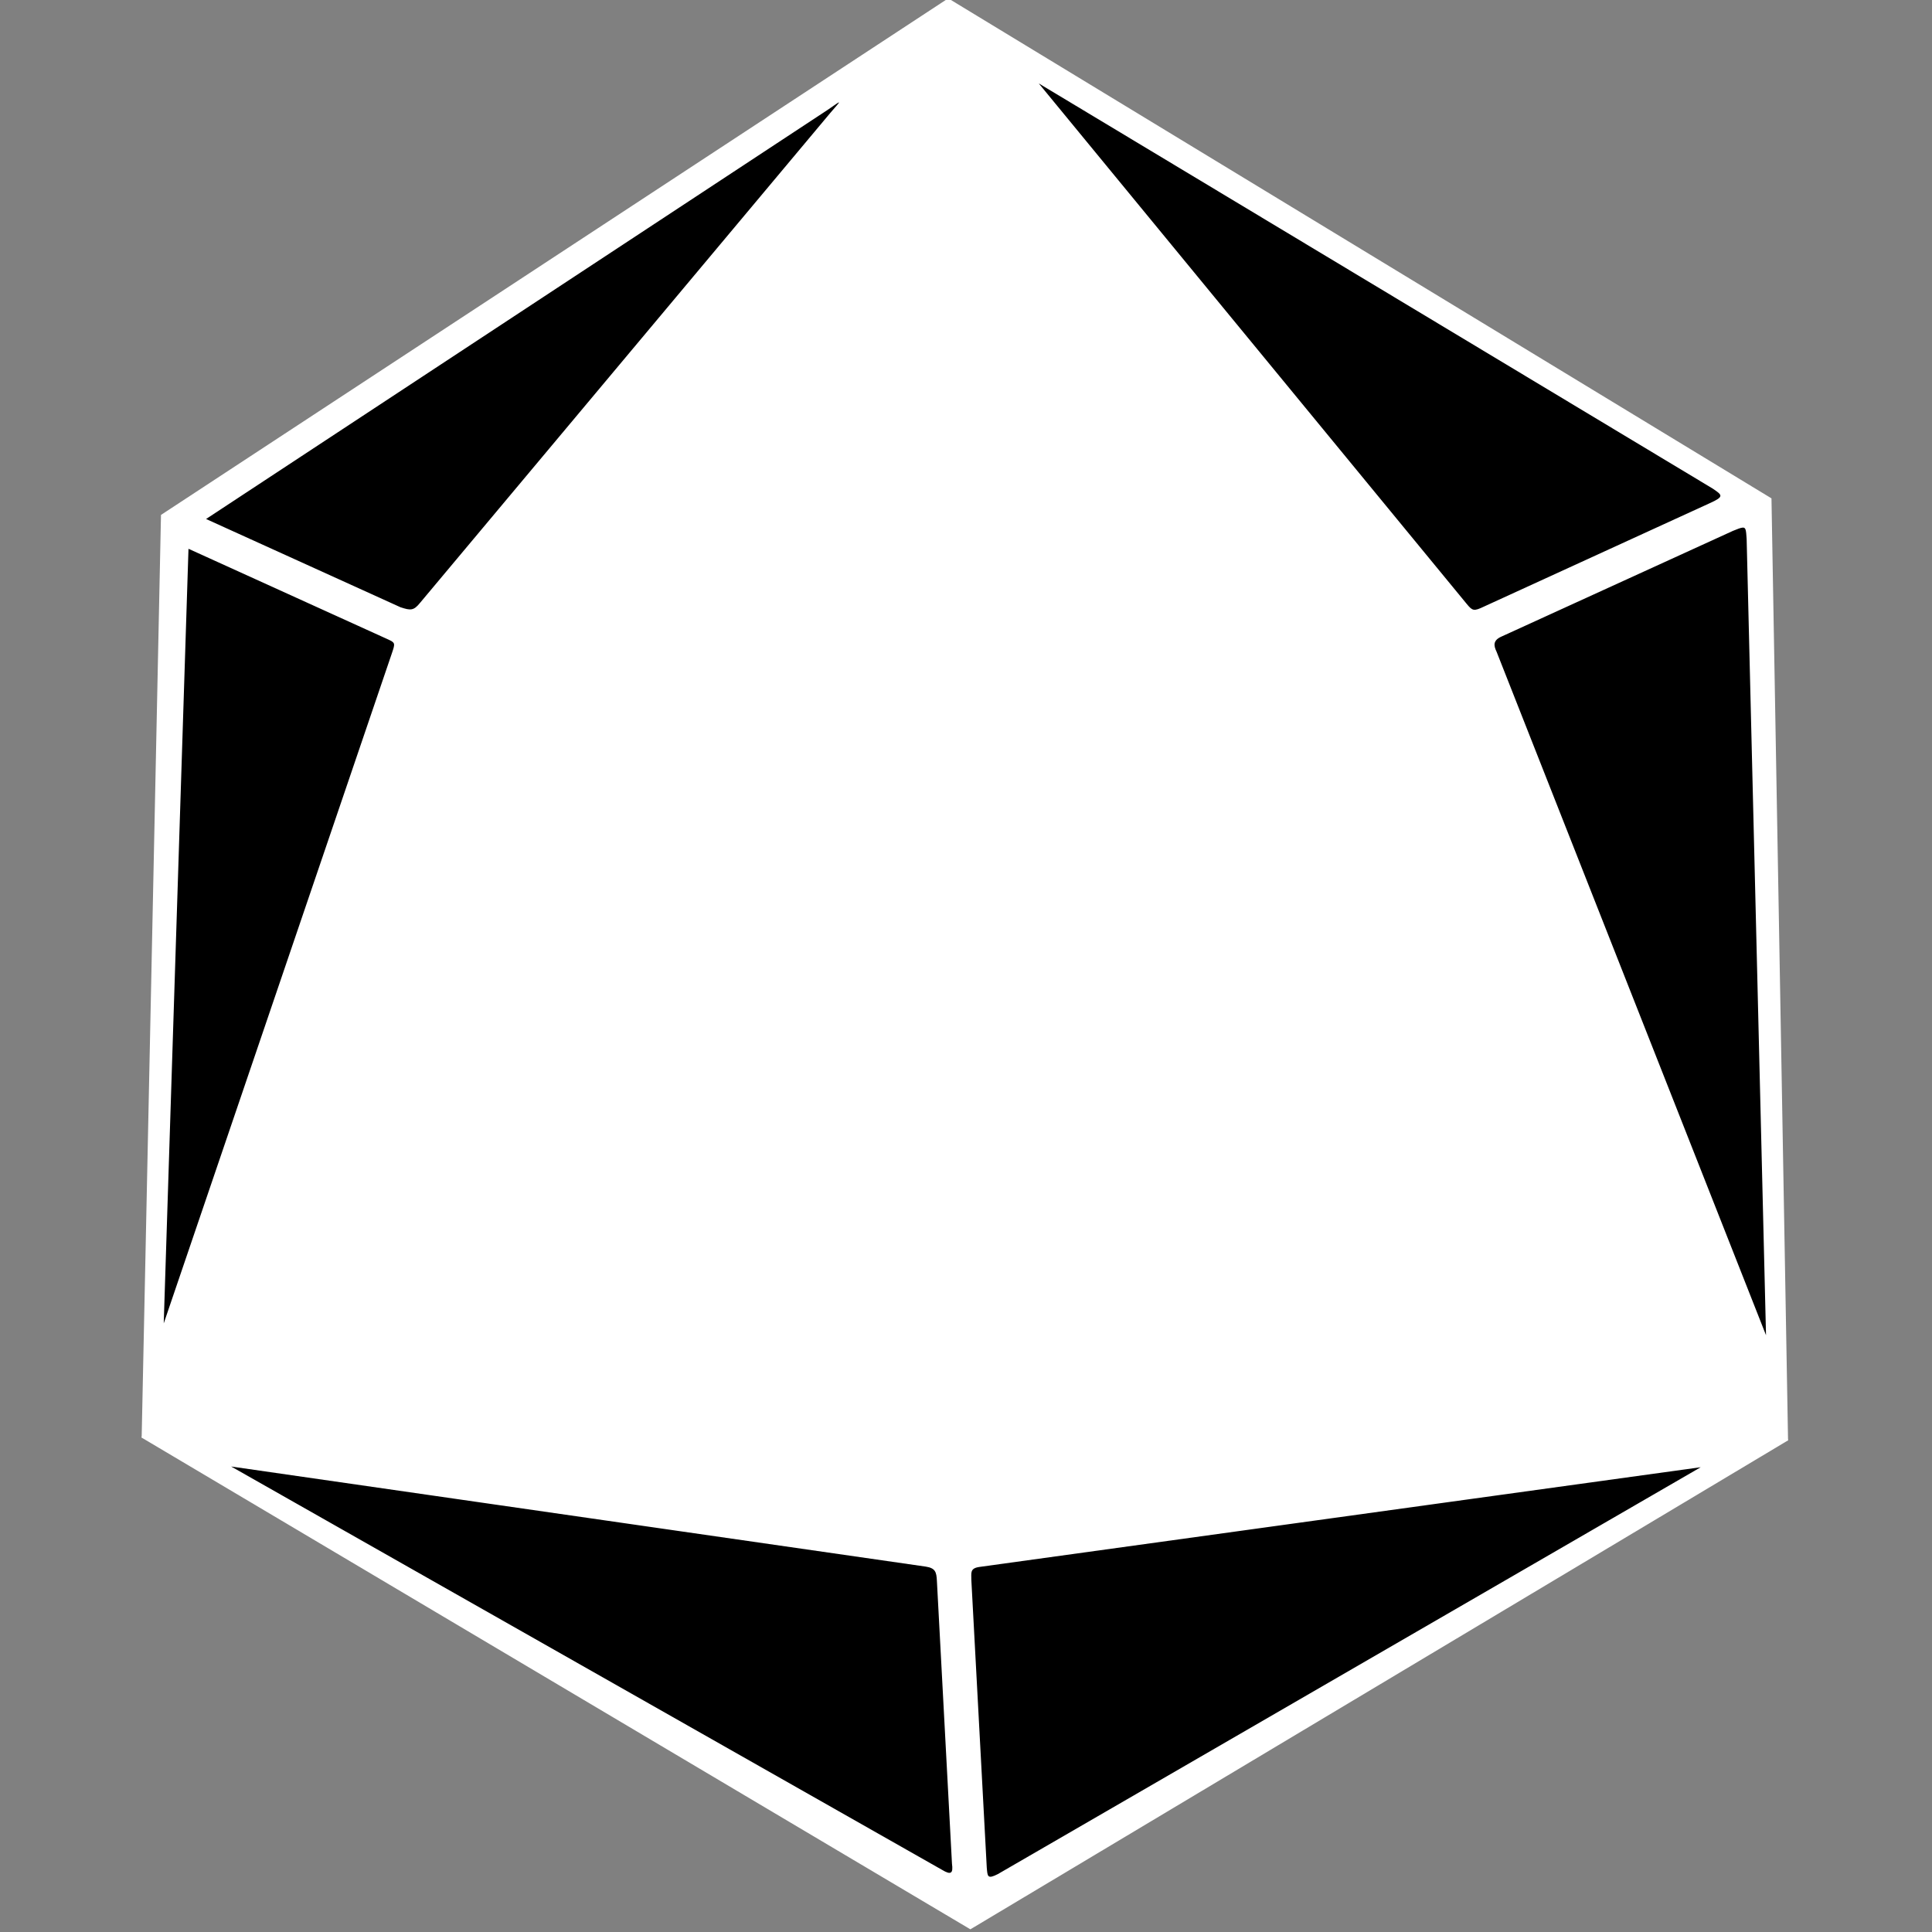 <svg width="110" height="110" enable-background="new 0 0 272.325 313.39" version="1.1" viewBox="0 0 110 110" xml:space="preserve" xmlns="http://www.w3.org/2000/svg"><rect x="0" y="0" width="110" height="110" fill="#808080" stroke="none"/><title>Twenty-Sided Dice</title><g transform="matrix(.335 0 0 .335 8.064 -.094)" stroke-width="2.981"><path d="m137.09 0-133.8 87.795-3.286 156.81m137.09-244.6 139.91 84.978 2.817 160.1-138.97 83.1-140.85-83.569" fill="#fff"/><path d="m136.99 5.865c-0.57 0.019-1.226 0.228-1.585 0.731l-80.673 96.527c-1.342 1.681-1.433 2.056 0.366 2.073l161.59-0.427c2.221-0.182 2.23-0.07 0.792-1.951l-79.27-96.527c-0.164-0.254-0.649-0.44-1.22-0.426zm15.489 8.598 72.746 88.478c0.974 1.182 1.212 1.249 2.927 0.427l38.354-17.562c2.513-1.134 2.165-1.366 0.487-2.5zm-33.965 3.232c-0.034-0.072-0.625 0.37-1.952 1.281l-105.61 69.513 33.05 15.001c1.724 0.568 2.239 0.599 3.354-0.793l69.698-83.234c0.981-1.137 1.495-1.696 1.462-1.768zm153.6 72.258c-0.328 0.023-0.846 0.212-1.646 0.548l-39.392 17.989c-1.398 0.635-1.311 1.49-0.792 2.561l45.793 116.16-3.292-135.31c-0.101-1.479-0.123-1.99-0.671-1.951zm-264.15 3.598-4.208 131.65 38.782-113.91c0.573-1.682 0.559-1.767-0.61-2.317zm210.86 17.073-165.25 0.427c-2.361-0.035-2.264-0.033-1.098 1.89l83.905 141.53c1.417 2.159 1.265 2.092 2.744-0.121l80.612-141.77c0.708-1.127 1.212-1.914-0.914-1.953zm6.586 3.72c-0.152 0.064-0.318 0.639-0.793 1.524l-81.16 142.81c-0.887 1.508-1.097 2.048 1.036 1.708l128.84-17.744c2.044-0.467 1.982-1.197 1.281-3.232l-48.6-123.48c-0.321-1.183-0.456-1.65-0.609-1.586zm-178.18 1.342c-0.158 0.113-0.3 0.715-0.609 1.585l-41.16 121.16c-0.701 2.573-0.78 3.541 1.829 4.024l123.11 17.805c2.328 0.351 2.03-0.822 1.463-1.951l-83.783-141.34c-0.526-1.067-0.695-1.394-0.853-1.28zm-32.013 133.84 120.8 68.538c1.564 0.949 1.929 0.604 1.707-1.036l-2.561-48.05c-0.07-1.551-0.28-2.183-1.89-2.439zm249.76 0.121-122.62 16.952c-1.618 0.238-1.326 1.032-1.342 2.195l2.622 48.903c0.135 1.483 0.091 2.017 1.89 1.098z" stroke-width="2.981"/><path d="m46.949 107.98 90.142-107.98 88.734 107.51 53.991 137.56-142.26 19.249-137.56-19.719z" fill="#fff"/></g></svg>
